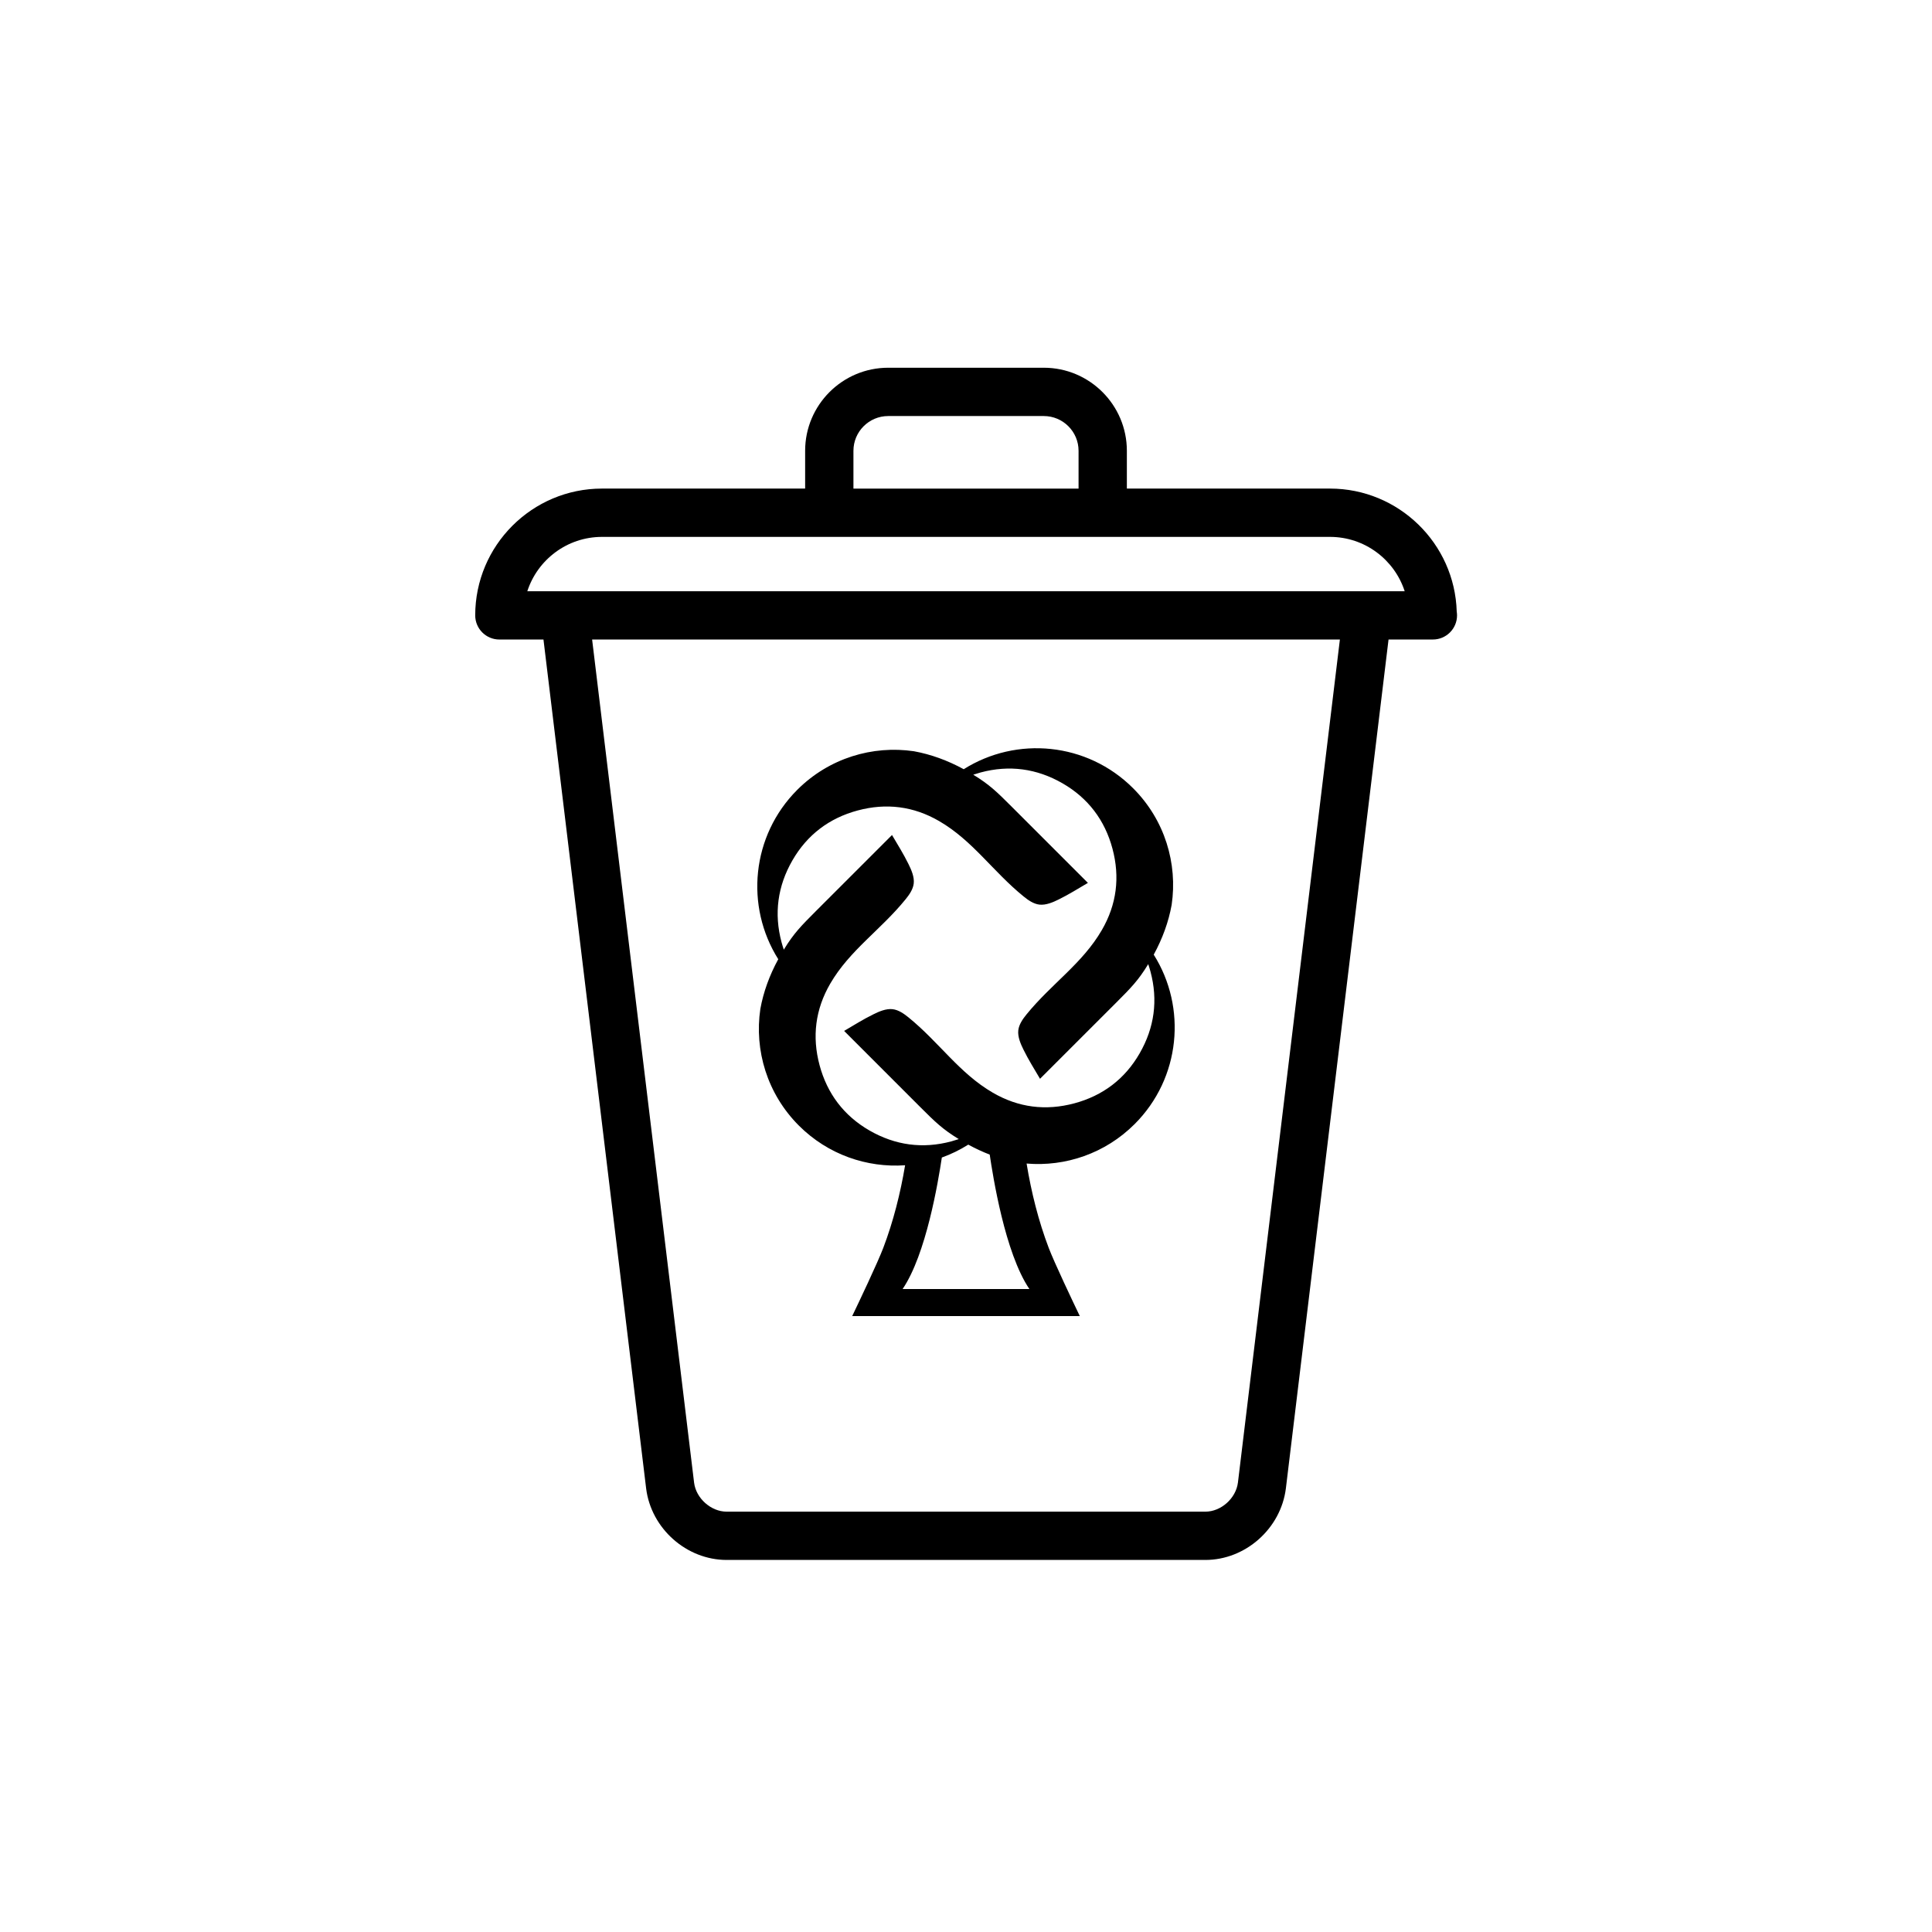 <?xml version="1.0" encoding="utf-8"?>
<!-- Generator: Adobe Illustrator 16.0.4, SVG Export Plug-In . SVG Version: 6.00 Build 0)  -->
<!DOCTYPE svg PUBLIC "-//W3C//DTD SVG 1.1//EN" "http://www.w3.org/Graphics/SVG/1.1/DTD/svg11.dtd">
<svg version="1.1" xmlns="http://www.w3.org/2000/svg" xmlns:xlink="http://www.w3.org/1999/xlink" x="0px" y="0px" width="160px"
	 height="160px" viewBox="0 0 160 160" enable-background="new 0 0 160 160" xml:space="preserve">
<g id="Layer_1">
	<rect fill="none" width="160" height="160"/>
</g>
<g id="Icon_Artwork">
	<g>
		<path fill="#000000" d="M62.968,83.557c-0.504,3.42,0.559,7.025,3.192,9.66c2.411,2.41,5.642,3.506,8.797,3.285
			c-0.386,2.309-0.979,4.666-1.808,6.842c-0.469,1.232-1.998,4.449-2.573,5.646h18.848c-0.576-1.197-2.104-4.414-2.574-5.646
			c-0.846-2.221-1.447-4.629-1.831-6.984c3.203,0.27,6.499-0.822,8.95-3.271c3.809-3.811,4.334-9.658,1.578-14.029
			c0.733-1.344,1.229-2.717,1.484-4.121c0.504-3.422-0.558-7.027-3.191-9.66c-3.809-3.809-9.657-4.334-14.029-1.576
			c-1.344-0.734-2.716-1.23-4.122-1.488c-3.419-0.502-7.028,0.561-9.661,3.193c-3.808,3.809-4.333,9.656-1.576,14.029
			C63.72,80.779,63.224,82.152,62.968,83.557z M85.25,106.752H74.75c1.946-2.867,2.941-8.854,3.249-10.891
			c0.758-0.271,1.493-0.629,2.189-1.068c0.586,0.32,1.179,0.596,1.776,0.826C82.225,97.371,83.22,103.762,85.25,106.752z
			 M65.623,71.256c1.219-2.119,3.05-3.506,5.409-4.137c2.365-0.635,4.626-0.352,6.746,0.881c2.782,1.615,4.438,4.166,6.993,6.24
			c0.372,0.303,0.819,0.619,1.307,0.676c0.542,0.062,1.136-0.197,1.61-0.432c0.856-0.424,1.573-0.879,2.408-1.367l-6.315-6.314
			c-1.22-1.219-1.834-1.824-3.18-2.646c0.201-0.066,0.405-0.129,0.614-0.186c2.374-0.637,4.648-0.326,6.776,0.898
			c2.12,1.221,3.506,3.051,4.138,5.41c0.634,2.365,0.351,4.627-0.88,6.746c-1.615,2.781-4.168,4.438-6.244,6.992
			c-0.301,0.371-0.617,0.818-0.674,1.307c-0.063,0.543,0.198,1.137,0.432,1.609c0.423,0.857,0.877,1.574,1.367,2.408l6.316-6.314
			c1.219-1.221,1.824-1.834,2.645-3.18c0.068,0.199,0.13,0.404,0.187,0.615c0.636,2.371,0.327,4.646-0.898,6.773
			c-1.22,2.121-3.05,3.506-5.41,4.139c-2.367,0.633-4.626,0.352-6.747-0.881c-2.781-1.615-4.437-4.168-6.992-6.242
			c-0.372-0.301-0.819-0.617-1.307-0.674c-0.542-0.066-1.135,0.195-1.61,0.432c-0.856,0.422-1.573,0.877-2.407,1.367l6.314,6.316
			c1.22,1.217,1.834,1.822,3.18,2.643c-0.201,0.068-0.406,0.131-0.614,0.188c-2.374,0.637-4.648,0.326-6.777-0.898
			c-2.119-1.221-3.504-3.051-4.137-5.41c-0.634-2.365-0.351-4.627,0.881-6.748c1.615-2.779,4.168-4.436,6.243-6.992
			c0.3-0.369,0.617-0.818,0.674-1.307c0.064-0.541-0.198-1.133-0.432-1.607c-0.423-0.859-0.877-1.574-1.367-2.408l-6.316,6.314
			c-1.219,1.221-1.825,1.834-2.645,3.18c-0.068-0.201-0.13-0.406-0.187-0.615C64.088,75.658,64.397,73.385,65.623,71.256z"/>
		<path fill="#000000" d="M120.64,50.647c-0.167-5.645-4.812-10.185-10.497-10.185H93.322v-3.13c0-3.793-3.086-6.878-6.879-6.878
			H73.556c-3.792,0-6.878,3.085-6.878,6.878v3.13H49.855c-5.79,0-10.5,4.71-10.5,10.5c0,1.104,0.896,2,2,2h3.653l8.504,70.318
			c0.417,3.312,3.345,5.908,6.666,5.908h39.645c3.321,0,6.249-2.596,6.667-5.918l8.503-70.309h3.653c0.007-0.001,0.013-0.001,0.02,0
			c1.104,0,2-0.896,2-2C120.665,50.855,120.657,50.751,120.64,50.647z M70.678,37.333c0-1.587,1.291-2.878,2.878-2.878h12.887
			c1.587,0,2.879,1.291,2.879,2.878v3.13H70.678V37.333z M102.52,122.781c-0.164,1.306-1.399,2.408-2.697,2.408H60.178
			c-1.298,0-2.533-1.103-2.696-2.398l-8.445-69.828h61.927L102.52,122.781z M43.67,48.963c0.845-2.608,3.298-4.5,6.185-4.5h60.288
			c2.888,0,5.341,1.892,6.187,4.5H43.67z"/>
	</g>
</g>
</svg>
